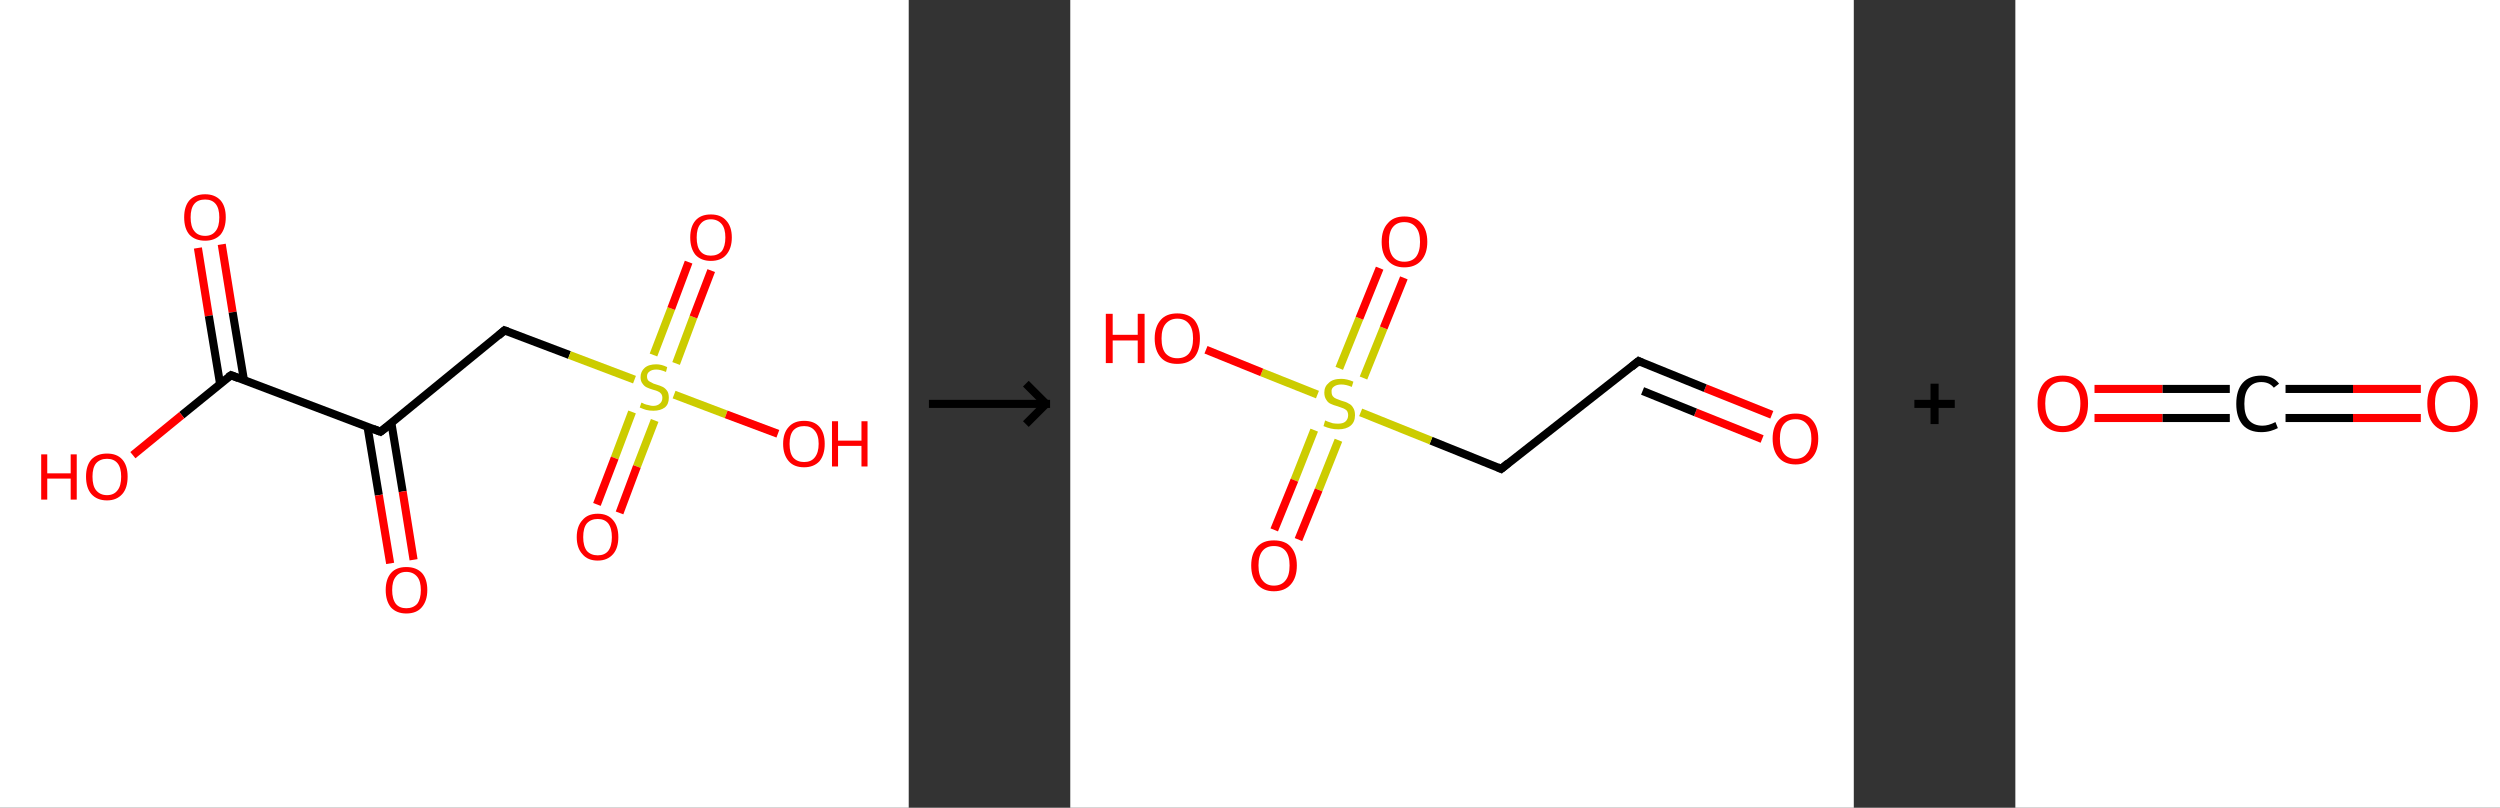 <?xml version='1.0' encoding='ASCII' standalone='yes'?>
<svg xmlns="http://www.w3.org/2000/svg" xmlns:xlink="http://www.w3.org/1999/xlink" version="1.1" width="619.0px" viewBox="0 0 619.0 200.0" height="200.0px">
  <rect x="0" y="0" width="619.0" height="200.0" fill="#333333" stroke="none"/>
  <g>
    <g transform="translate(0, 0) scale(1 1) "><!-- END OF HEADER -->
<rect style="opacity:1.0;fill:#FFFFFF;stroke:none" width="225.0" height="200.0" x="0.0" y="0.0"> </rect>
<path class="bond-0 atom-0 atom-1" d="M 54.9,60.5 L 57.6,77.3" style="fill:none;fill-rule:evenodd;stroke:#FF0000;stroke-width:2.0px;stroke-linecap:butt;stroke-linejoin:miter;stroke-opacity:1"/>
<path class="bond-0 atom-0 atom-1" d="M 57.6,77.3 L 60.4,94.1" style="fill:none;fill-rule:evenodd;stroke:#000000;stroke-width:2.0px;stroke-linecap:butt;stroke-linejoin:miter;stroke-opacity:1"/>
<path class="bond-0 atom-0 atom-1" d="M 49.0,61.4 L 51.7,78.2" style="fill:none;fill-rule:evenodd;stroke:#FF0000;stroke-width:2.0px;stroke-linecap:butt;stroke-linejoin:miter;stroke-opacity:1"/>
<path class="bond-0 atom-0 atom-1" d="M 51.7,78.2 L 54.5,95.1" style="fill:none;fill-rule:evenodd;stroke:#000000;stroke-width:2.0px;stroke-linecap:butt;stroke-linejoin:miter;stroke-opacity:1"/>
<path class="bond-1 atom-1 atom-2" d="M 57.2,92.9 L 45.0,102.8" style="fill:none;fill-rule:evenodd;stroke:#000000;stroke-width:2.0px;stroke-linecap:butt;stroke-linejoin:miter;stroke-opacity:1"/>
<path class="bond-1 atom-1 atom-2" d="M 45.0,102.8 L 32.9,112.7" style="fill:none;fill-rule:evenodd;stroke:#FF0000;stroke-width:2.0px;stroke-linecap:butt;stroke-linejoin:miter;stroke-opacity:1"/>
<path class="bond-2 atom-1 atom-3" d="M 57.2,92.9 L 94.2,106.9" style="fill:none;fill-rule:evenodd;stroke:#000000;stroke-width:2.0px;stroke-linecap:butt;stroke-linejoin:miter;stroke-opacity:1"/>
<path class="bond-3 atom-3 atom-4" d="M 91.0,105.7 L 93.8,122.6" style="fill:none;fill-rule:evenodd;stroke:#000000;stroke-width:2.0px;stroke-linecap:butt;stroke-linejoin:miter;stroke-opacity:1"/>
<path class="bond-3 atom-3 atom-4" d="M 93.8,122.6 L 96.6,139.5" style="fill:none;fill-rule:evenodd;stroke:#FF0000;stroke-width:2.0px;stroke-linecap:butt;stroke-linejoin:miter;stroke-opacity:1"/>
<path class="bond-3 atom-3 atom-4" d="M 96.9,104.7 L 99.7,121.7" style="fill:none;fill-rule:evenodd;stroke:#000000;stroke-width:2.0px;stroke-linecap:butt;stroke-linejoin:miter;stroke-opacity:1"/>
<path class="bond-3 atom-3 atom-4" d="M 99.7,121.7 L 102.4,138.6" style="fill:none;fill-rule:evenodd;stroke:#FF0000;stroke-width:2.0px;stroke-linecap:butt;stroke-linejoin:miter;stroke-opacity:1"/>
<path class="bond-4 atom-3 atom-5" d="M 94.2,106.9 L 124.9,81.8" style="fill:none;fill-rule:evenodd;stroke:#000000;stroke-width:2.0px;stroke-linecap:butt;stroke-linejoin:miter;stroke-opacity:1"/>
<path class="bond-5 atom-5 atom-6" d="M 124.9,81.8 L 141.0,87.9" style="fill:none;fill-rule:evenodd;stroke:#000000;stroke-width:2.0px;stroke-linecap:butt;stroke-linejoin:miter;stroke-opacity:1"/>
<path class="bond-5 atom-5 atom-6" d="M 141.0,87.9 L 157.1,94.0" style="fill:none;fill-rule:evenodd;stroke:#CCCC00;stroke-width:2.0px;stroke-linecap:butt;stroke-linejoin:miter;stroke-opacity:1"/>
<path class="bond-6 atom-6 atom-7" d="M 167.4,90.0 L 171.7,78.5" style="fill:none;fill-rule:evenodd;stroke:#CCCC00;stroke-width:2.0px;stroke-linecap:butt;stroke-linejoin:miter;stroke-opacity:1"/>
<path class="bond-6 atom-6 atom-7" d="M 171.7,78.5 L 176.1,67.0" style="fill:none;fill-rule:evenodd;stroke:#FF0000;stroke-width:2.0px;stroke-linecap:butt;stroke-linejoin:miter;stroke-opacity:1"/>
<path class="bond-6 atom-6 atom-7" d="M 161.8,87.9 L 166.2,76.4" style="fill:none;fill-rule:evenodd;stroke:#CCCC00;stroke-width:2.0px;stroke-linecap:butt;stroke-linejoin:miter;stroke-opacity:1"/>
<path class="bond-6 atom-6 atom-7" d="M 166.2,76.4 L 170.5,64.9" style="fill:none;fill-rule:evenodd;stroke:#FF0000;stroke-width:2.0px;stroke-linecap:butt;stroke-linejoin:miter;stroke-opacity:1"/>
<path class="bond-7 atom-6 atom-8" d="M 156.5,102.0 L 152.2,113.4" style="fill:none;fill-rule:evenodd;stroke:#CCCC00;stroke-width:2.0px;stroke-linecap:butt;stroke-linejoin:miter;stroke-opacity:1"/>
<path class="bond-7 atom-6 atom-8" d="M 152.2,113.4 L 147.8,124.9" style="fill:none;fill-rule:evenodd;stroke:#FF0000;stroke-width:2.0px;stroke-linecap:butt;stroke-linejoin:miter;stroke-opacity:1"/>
<path class="bond-7 atom-6 atom-8" d="M 162.1,104.1 L 157.7,115.5" style="fill:none;fill-rule:evenodd;stroke:#CCCC00;stroke-width:2.0px;stroke-linecap:butt;stroke-linejoin:miter;stroke-opacity:1"/>
<path class="bond-7 atom-6 atom-8" d="M 157.7,115.5 L 153.4,127.0" style="fill:none;fill-rule:evenodd;stroke:#FF0000;stroke-width:2.0px;stroke-linecap:butt;stroke-linejoin:miter;stroke-opacity:1"/>
<path class="bond-8 atom-6 atom-9" d="M 166.9,97.7 L 179.8,102.6" style="fill:none;fill-rule:evenodd;stroke:#CCCC00;stroke-width:2.0px;stroke-linecap:butt;stroke-linejoin:miter;stroke-opacity:1"/>
<path class="bond-8 atom-6 atom-9" d="M 179.8,102.6 L 192.6,107.4" style="fill:none;fill-rule:evenodd;stroke:#FF0000;stroke-width:2.0px;stroke-linecap:butt;stroke-linejoin:miter;stroke-opacity:1"/>
<path d="M 56.5,93.4 L 57.2,92.9 L 59.0,93.6" style="fill:none;stroke:#000000;stroke-width:2.0px;stroke-linecap:butt;stroke-linejoin:miter;stroke-opacity:1;"/>
<path d="M 92.4,106.2 L 94.2,106.9 L 95.8,105.7" style="fill:none;stroke:#000000;stroke-width:2.0px;stroke-linecap:butt;stroke-linejoin:miter;stroke-opacity:1;"/>
<path d="M 123.4,83.1 L 124.9,81.8 L 125.7,82.1" style="fill:none;stroke:#000000;stroke-width:2.0px;stroke-linecap:butt;stroke-linejoin:miter;stroke-opacity:1;"/>
<path class="atom-0" d="M 45.6 53.8 Q 45.6 51.1, 46.9 49.6 Q 48.3 48.1, 50.8 48.1 Q 53.2 48.1, 54.6 49.6 Q 55.9 51.1, 55.9 53.8 Q 55.9 56.5, 54.6 58.1 Q 53.2 59.6, 50.8 59.6 Q 48.3 59.6, 46.9 58.1 Q 45.6 56.6, 45.6 53.8 M 50.8 58.4 Q 52.5 58.4, 53.4 57.2 Q 54.3 56.1, 54.3 53.8 Q 54.3 51.6, 53.4 50.5 Q 52.5 49.4, 50.8 49.4 Q 49.0 49.4, 48.1 50.5 Q 47.2 51.6, 47.2 53.8 Q 47.2 56.1, 48.1 57.2 Q 49.0 58.4, 50.8 58.4 " fill="#FF0000"/>
<path class="atom-2" d="M 10.2 112.5 L 11.7 112.5 L 11.7 117.2 L 17.5 117.2 L 17.5 112.5 L 19.0 112.5 L 19.0 123.7 L 17.5 123.7 L 17.5 118.5 L 11.7 118.5 L 11.7 123.7 L 10.2 123.7 L 10.2 112.5 " fill="#FF0000"/>
<path class="atom-2" d="M 21.3 118.0 Q 21.3 115.3, 22.6 113.8 Q 24.0 112.3, 26.5 112.3 Q 29.0 112.3, 30.3 113.8 Q 31.6 115.3, 31.6 118.0 Q 31.6 120.8, 30.3 122.3 Q 28.9 123.9, 26.5 123.9 Q 24.0 123.9, 22.6 122.3 Q 21.3 120.8, 21.3 118.0 M 26.5 122.6 Q 28.2 122.6, 29.1 121.4 Q 30.0 120.3, 30.0 118.0 Q 30.0 115.8, 29.1 114.7 Q 28.2 113.6, 26.5 113.6 Q 24.8 113.6, 23.8 114.7 Q 22.9 115.8, 22.9 118.0 Q 22.9 120.3, 23.8 121.4 Q 24.8 122.6, 26.5 122.6 " fill="#FF0000"/>
<path class="atom-4" d="M 95.5 146.1 Q 95.5 143.4, 96.8 141.9 Q 98.1 140.4, 100.6 140.4 Q 103.1 140.4, 104.5 141.9 Q 105.8 143.4, 105.8 146.1 Q 105.8 148.8, 104.4 150.4 Q 103.1 151.9, 100.6 151.9 Q 98.2 151.9, 96.8 150.4 Q 95.5 148.8, 95.5 146.1 M 100.6 150.6 Q 102.3 150.6, 103.3 149.5 Q 104.2 148.3, 104.2 146.1 Q 104.2 143.9, 103.3 142.8 Q 102.3 141.6, 100.6 141.6 Q 98.9 141.6, 98.0 142.8 Q 97.1 143.9, 97.1 146.1 Q 97.1 148.3, 98.0 149.5 Q 98.9 150.6, 100.6 150.6 " fill="#FF0000"/>
<path class="atom-6" d="M 158.8 99.7 Q 159.0 99.7, 159.5 100.0 Q 160.0 100.2, 160.6 100.3 Q 161.2 100.5, 161.7 100.5 Q 162.8 100.5, 163.4 99.9 Q 164.0 99.4, 164.0 98.5 Q 164.0 97.9, 163.7 97.5 Q 163.4 97.1, 162.9 96.9 Q 162.5 96.7, 161.7 96.5 Q 160.7 96.2, 160.1 95.9 Q 159.5 95.6, 159.1 95.0 Q 158.6 94.4, 158.6 93.4 Q 158.6 92.0, 159.6 91.1 Q 160.6 90.2, 162.5 90.2 Q 163.8 90.2, 165.2 90.9 L 164.9 92.1 Q 163.5 91.5, 162.5 91.5 Q 161.4 91.5, 160.8 92.0 Q 160.2 92.4, 160.2 93.2 Q 160.2 93.8, 160.5 94.2 Q 160.8 94.5, 161.3 94.7 Q 161.7 95.0, 162.5 95.2 Q 163.5 95.5, 164.1 95.8 Q 164.7 96.1, 165.2 96.8 Q 165.6 97.4, 165.6 98.5 Q 165.6 100.1, 164.6 100.9 Q 163.5 101.7, 161.8 101.7 Q 160.8 101.7, 160.0 101.5 Q 159.3 101.3, 158.4 100.9 L 158.8 99.7 " fill="#CCCC00"/>
<path class="atom-7" d="M 170.9 58.8 Q 170.9 56.1, 172.2 54.6 Q 173.5 53.1, 176.0 53.1 Q 178.5 53.1, 179.8 54.6 Q 181.2 56.1, 181.2 58.8 Q 181.2 61.5, 179.8 63.1 Q 178.5 64.6, 176.0 64.6 Q 173.6 64.6, 172.2 63.1 Q 170.9 61.5, 170.9 58.8 M 176.0 63.3 Q 177.7 63.3, 178.7 62.2 Q 179.6 61.0, 179.6 58.8 Q 179.6 56.6, 178.7 55.5 Q 177.7 54.3, 176.0 54.3 Q 174.3 54.3, 173.4 55.5 Q 172.5 56.6, 172.5 58.8 Q 172.5 61.1, 173.4 62.2 Q 174.3 63.3, 176.0 63.3 " fill="#FF0000"/>
<path class="atom-8" d="M 142.8 133.0 Q 142.8 130.3, 144.2 128.8 Q 145.5 127.2, 148.0 127.2 Q 150.5 127.2, 151.8 128.8 Q 153.1 130.3, 153.1 133.0 Q 153.1 135.7, 151.8 137.2 Q 150.4 138.8, 148.0 138.8 Q 145.5 138.8, 144.2 137.2 Q 142.8 135.7, 142.8 133.0 M 148.0 137.5 Q 149.7 137.5, 150.6 136.4 Q 151.5 135.2, 151.5 133.0 Q 151.5 130.8, 150.6 129.6 Q 149.7 128.5, 148.0 128.5 Q 146.3 128.5, 145.3 129.6 Q 144.4 130.7, 144.4 133.0 Q 144.4 135.2, 145.3 136.4 Q 146.3 137.5, 148.0 137.5 " fill="#FF0000"/>
<path class="atom-9" d="M 193.9 109.9 Q 193.9 107.2, 195.3 105.7 Q 196.6 104.2, 199.1 104.2 Q 201.6 104.2, 202.9 105.7 Q 204.2 107.2, 204.2 109.9 Q 204.2 112.6, 202.9 114.2 Q 201.5 115.7, 199.1 115.7 Q 196.6 115.7, 195.3 114.2 Q 193.9 112.6, 193.9 109.9 M 199.1 114.4 Q 200.8 114.4, 201.7 113.3 Q 202.7 112.1, 202.7 109.9 Q 202.7 107.7, 201.7 106.6 Q 200.8 105.5, 199.1 105.5 Q 197.4 105.5, 196.4 106.6 Q 195.5 107.7, 195.5 109.9 Q 195.5 112.2, 196.4 113.3 Q 197.4 114.4, 199.1 114.4 " fill="#FF0000"/>
<path class="atom-9" d="M 206.0 104.3 L 207.5 104.3 L 207.5 109.1 L 213.3 109.1 L 213.3 104.3 L 214.8 104.3 L 214.8 115.5 L 213.3 115.5 L 213.3 110.4 L 207.5 110.4 L 207.5 115.5 L 206.0 115.5 L 206.0 104.3 " fill="#FF0000"/>
</g>
    <g transform="translate(225.0, 0) scale(1 1) "><line x1="5" y1="100" x2="35" y2="100" style="stroke:rgb(0,0,0);stroke-width:2"/>
  <line x1="34" y1="100" x2="29" y2="95" style="stroke:rgb(0,0,0);stroke-width:2"/>
  <line x1="34" y1="100" x2="29" y2="105" style="stroke:rgb(0,0,0);stroke-width:2"/>
</g>
    <g transform="translate(265.0, 0) scale(1 1) "><!-- END OF HEADER -->
<rect style="opacity:1.0;fill:#FFFFFF;stroke:none" width="194.0" height="200.0" x="0.0" y="0.0"> </rect>
<path class="bond-0 atom-0 atom-1" d="M 173.7,102.7 L 157.2,96.1" style="fill:none;fill-rule:evenodd;stroke:#FF0000;stroke-width:2.0px;stroke-linecap:butt;stroke-linejoin:miter;stroke-opacity:1"/>
<path class="bond-0 atom-0 atom-1" d="M 157.2,96.1 L 140.7,89.4" style="fill:none;fill-rule:evenodd;stroke:#000000;stroke-width:2.0px;stroke-linecap:butt;stroke-linejoin:miter;stroke-opacity:1"/>
<path class="bond-0 atom-0 atom-1" d="M 171.3,108.7 L 154.8,102.1" style="fill:none;fill-rule:evenodd;stroke:#FF0000;stroke-width:2.0px;stroke-linecap:butt;stroke-linejoin:miter;stroke-opacity:1"/>
<path class="bond-0 atom-0 atom-1" d="M 154.8,102.1 L 141.7,96.8" style="fill:none;fill-rule:evenodd;stroke:#000000;stroke-width:2.0px;stroke-linecap:butt;stroke-linejoin:miter;stroke-opacity:1"/>
<path class="bond-1 atom-1 atom-2" d="M 140.7,89.4 L 106.7,116.1" style="fill:none;fill-rule:evenodd;stroke:#000000;stroke-width:2.0px;stroke-linecap:butt;stroke-linejoin:miter;stroke-opacity:1"/>
<path class="bond-2 atom-2 atom-3" d="M 106.7,116.1 L 89.3,109.1" style="fill:none;fill-rule:evenodd;stroke:#000000;stroke-width:2.0px;stroke-linecap:butt;stroke-linejoin:miter;stroke-opacity:1"/>
<path class="bond-2 atom-2 atom-3" d="M 89.3,109.1 L 71.9,102.1" style="fill:none;fill-rule:evenodd;stroke:#CCCC00;stroke-width:2.0px;stroke-linecap:butt;stroke-linejoin:miter;stroke-opacity:1"/>
<path class="bond-3 atom-3 atom-4" d="M 60.4,106.5 L 55.5,118.9" style="fill:none;fill-rule:evenodd;stroke:#CCCC00;stroke-width:2.0px;stroke-linecap:butt;stroke-linejoin:miter;stroke-opacity:1"/>
<path class="bond-3 atom-3 atom-4" d="M 55.5,118.9 L 50.5,131.2" style="fill:none;fill-rule:evenodd;stroke:#FF0000;stroke-width:2.0px;stroke-linecap:butt;stroke-linejoin:miter;stroke-opacity:1"/>
<path class="bond-3 atom-3 atom-4" d="M 66.4,109.0 L 61.5,121.3" style="fill:none;fill-rule:evenodd;stroke:#CCCC00;stroke-width:2.0px;stroke-linecap:butt;stroke-linejoin:miter;stroke-opacity:1"/>
<path class="bond-3 atom-3 atom-4" d="M 61.5,121.3 L 56.5,133.6" style="fill:none;fill-rule:evenodd;stroke:#FF0000;stroke-width:2.0px;stroke-linecap:butt;stroke-linejoin:miter;stroke-opacity:1"/>
<path class="bond-4 atom-3 atom-5" d="M 72.6,93.6 L 77.6,81.2" style="fill:none;fill-rule:evenodd;stroke:#CCCC00;stroke-width:2.0px;stroke-linecap:butt;stroke-linejoin:miter;stroke-opacity:1"/>
<path class="bond-4 atom-3 atom-5" d="M 77.6,81.2 L 82.6,68.8" style="fill:none;fill-rule:evenodd;stroke:#FF0000;stroke-width:2.0px;stroke-linecap:butt;stroke-linejoin:miter;stroke-opacity:1"/>
<path class="bond-4 atom-3 atom-5" d="M 66.6,91.2 L 71.6,78.8" style="fill:none;fill-rule:evenodd;stroke:#CCCC00;stroke-width:2.0px;stroke-linecap:butt;stroke-linejoin:miter;stroke-opacity:1"/>
<path class="bond-4 atom-3 atom-5" d="M 71.6,78.8 L 76.6,66.4" style="fill:none;fill-rule:evenodd;stroke:#FF0000;stroke-width:2.0px;stroke-linecap:butt;stroke-linejoin:miter;stroke-opacity:1"/>
<path class="bond-5 atom-3 atom-6" d="M 61.2,97.7 L 47.4,92.2" style="fill:none;fill-rule:evenodd;stroke:#CCCC00;stroke-width:2.0px;stroke-linecap:butt;stroke-linejoin:miter;stroke-opacity:1"/>
<path class="bond-5 atom-3 atom-6" d="M 47.4,92.2 L 33.6,86.6" style="fill:none;fill-rule:evenodd;stroke:#FF0000;stroke-width:2.0px;stroke-linecap:butt;stroke-linejoin:miter;stroke-opacity:1"/>
<path d="M 141.5,89.8 L 140.7,89.4 L 139.0,90.8" style="fill:none;stroke:#000000;stroke-width:2.0px;stroke-linecap:butt;stroke-linejoin:miter;stroke-opacity:1;"/>
<path d="M 108.4,114.7 L 106.7,116.1 L 105.8,115.7" style="fill:none;stroke:#000000;stroke-width:2.0px;stroke-linecap:butt;stroke-linejoin:miter;stroke-opacity:1;"/>
<path class="atom-0" d="M 173.9 108.6 Q 173.9 105.7, 175.4 104.0 Q 176.9 102.4, 179.6 102.4 Q 182.3 102.4, 183.7 104.0 Q 185.2 105.7, 185.2 108.6 Q 185.2 111.6, 183.7 113.3 Q 182.2 115.0, 179.6 115.0 Q 176.9 115.0, 175.4 113.3 Q 173.9 111.6, 173.9 108.6 M 179.6 113.6 Q 181.4 113.6, 182.4 112.3 Q 183.5 111.1, 183.5 108.6 Q 183.5 106.2, 182.4 105.0 Q 181.4 103.8, 179.6 103.8 Q 177.7 103.8, 176.7 105.0 Q 175.7 106.2, 175.7 108.6 Q 175.7 111.1, 176.7 112.3 Q 177.7 113.6, 179.6 113.6 " fill="#FF0000"/>
<path class="atom-3" d="M 63.1 104.1 Q 63.3 104.2, 63.8 104.4 Q 64.4 104.6, 65.0 104.8 Q 65.7 104.9, 66.3 104.9 Q 67.5 104.9, 68.1 104.4 Q 68.8 103.8, 68.8 102.8 Q 68.8 102.2, 68.5 101.7 Q 68.1 101.3, 67.6 101.1 Q 67.1 100.9, 66.2 100.6 Q 65.1 100.3, 64.5 100.0 Q 63.8 99.7, 63.4 99.0 Q 62.9 98.3, 62.9 97.2 Q 62.9 95.7, 64.0 94.8 Q 65.0 93.8, 67.1 93.8 Q 68.5 93.8, 70.1 94.5 L 69.7 95.8 Q 68.3 95.2, 67.1 95.2 Q 66.0 95.2, 65.3 95.7 Q 64.6 96.2, 64.7 97.0 Q 64.7 97.7, 65.0 98.1 Q 65.3 98.5, 65.8 98.7 Q 66.3 98.9, 67.1 99.2 Q 68.3 99.5, 68.9 99.9 Q 69.6 100.2, 70.0 100.9 Q 70.5 101.6, 70.5 102.8 Q 70.5 104.5, 69.4 105.4 Q 68.3 106.3, 66.4 106.3 Q 65.3 106.3, 64.5 106.1 Q 63.6 105.9, 62.7 105.5 L 63.1 104.1 " fill="#CCCC00"/>
<path class="atom-4" d="M 44.8 140.0 Q 44.8 137.1, 46.3 135.4 Q 47.7 133.8, 50.4 133.8 Q 53.2 133.8, 54.6 135.4 Q 56.1 137.1, 56.1 140.0 Q 56.1 143.0, 54.6 144.7 Q 53.1 146.4, 50.4 146.4 Q 47.8 146.4, 46.3 144.7 Q 44.8 143.0, 44.8 140.0 M 50.4 145.0 Q 52.3 145.0, 53.3 143.7 Q 54.3 142.5, 54.3 140.0 Q 54.3 137.6, 53.3 136.4 Q 52.3 135.2, 50.4 135.2 Q 48.6 135.2, 47.6 136.4 Q 46.6 137.6, 46.6 140.0 Q 46.6 142.5, 47.6 143.7 Q 48.6 145.0, 50.4 145.0 " fill="#FF0000"/>
<path class="atom-5" d="M 77.1 59.9 Q 77.1 56.9, 78.6 55.3 Q 80.0 53.6, 82.7 53.6 Q 85.5 53.6, 86.9 55.3 Q 88.4 56.9, 88.4 59.9 Q 88.4 62.8, 86.9 64.5 Q 85.4 66.2, 82.7 66.2 Q 80.1 66.2, 78.6 64.5 Q 77.1 62.9, 77.1 59.9 M 82.7 64.8 Q 84.6 64.8, 85.6 63.6 Q 86.6 62.3, 86.6 59.9 Q 86.6 57.5, 85.6 56.3 Q 84.6 55.0, 82.7 55.0 Q 80.9 55.0, 79.9 56.2 Q 78.9 57.4, 78.9 59.9 Q 78.9 62.3, 79.9 63.6 Q 80.9 64.8, 82.7 64.8 " fill="#FF0000"/>
<path class="atom-6" d="M 8.8 77.7 L 10.5 77.7 L 10.5 82.9 L 16.7 82.9 L 16.7 77.7 L 18.4 77.7 L 18.4 89.9 L 16.7 89.9 L 16.7 84.3 L 10.5 84.3 L 10.5 89.9 L 8.8 89.9 L 8.8 77.7 " fill="#FF0000"/>
<path class="atom-6" d="M 20.9 83.8 Q 20.9 80.9, 22.4 79.2 Q 23.8 77.6, 26.5 77.6 Q 29.2 77.6, 30.7 79.2 Q 32.1 80.9, 32.1 83.8 Q 32.1 86.8, 30.7 88.5 Q 29.2 90.1, 26.5 90.1 Q 23.8 90.1, 22.4 88.5 Q 20.9 86.8, 20.9 83.8 M 26.5 88.7 Q 28.4 88.7, 29.4 87.5 Q 30.4 86.2, 30.4 83.8 Q 30.4 81.4, 29.4 80.2 Q 28.4 78.9, 26.5 78.9 Q 24.7 78.9, 23.6 80.2 Q 22.6 81.4, 22.6 83.8 Q 22.6 86.3, 23.6 87.5 Q 24.7 88.7, 26.5 88.7 " fill="#FF0000"/>
</g>
    <g transform="translate(459.0, 0) scale(1 1) "><line x1="15" y1="100" x2="25" y2="100" style="stroke:rgb(0,0,0);stroke-width:2"/>
  <line x1="20" y1="95" x2="20" y2="105" style="stroke:rgb(0,0,0);stroke-width:2"/>
</g>
    <g transform="translate(499.0, 0) scale(1 1) "><!-- END OF HEADER -->
<rect style="opacity:1.0;fill:#FFFFFF;stroke:none" width="120.0" height="200.0" x="0.0" y="0.0"> </rect>
<path class="bond-0 atom-0 atom-1" d="M 100.4,103.5 L 83.6,103.5" style="fill:none;fill-rule:evenodd;stroke:#FF0000;stroke-width:2.0px;stroke-linecap:butt;stroke-linejoin:miter;stroke-opacity:1"/>
<path class="bond-0 atom-0 atom-1" d="M 83.6,103.5 L 66.9,103.5" style="fill:none;fill-rule:evenodd;stroke:#000000;stroke-width:2.0px;stroke-linecap:butt;stroke-linejoin:miter;stroke-opacity:1"/>
<path class="bond-0 atom-0 atom-1" d="M 100.4,96.3 L 83.6,96.3" style="fill:none;fill-rule:evenodd;stroke:#FF0000;stroke-width:2.0px;stroke-linecap:butt;stroke-linejoin:miter;stroke-opacity:1"/>
<path class="bond-0 atom-0 atom-1" d="M 83.6,96.3 L 66.9,96.3" style="fill:none;fill-rule:evenodd;stroke:#000000;stroke-width:2.0px;stroke-linecap:butt;stroke-linejoin:miter;stroke-opacity:1"/>
<path class="bond-1 atom-1 atom-2" d="M 53.1,103.5 L 36.4,103.5" style="fill:none;fill-rule:evenodd;stroke:#000000;stroke-width:2.0px;stroke-linecap:butt;stroke-linejoin:miter;stroke-opacity:1"/>
<path class="bond-1 atom-1 atom-2" d="M 36.4,103.5 L 19.6,103.5" style="fill:none;fill-rule:evenodd;stroke:#FF0000;stroke-width:2.0px;stroke-linecap:butt;stroke-linejoin:miter;stroke-opacity:1"/>
<path class="bond-1 atom-1 atom-2" d="M 53.1,96.3 L 36.4,96.3" style="fill:none;fill-rule:evenodd;stroke:#000000;stroke-width:2.0px;stroke-linecap:butt;stroke-linejoin:miter;stroke-opacity:1"/>
<path class="bond-1 atom-1 atom-2" d="M 36.4,96.3 L 19.6,96.3" style="fill:none;fill-rule:evenodd;stroke:#FF0000;stroke-width:2.0px;stroke-linecap:butt;stroke-linejoin:miter;stroke-opacity:1"/>
<path class="atom-0" d="M 102.0 99.9 Q 102.0 96.7, 103.6 94.8 Q 105.2 93.0, 108.3 93.0 Q 111.3 93.0, 112.9 94.8 Q 114.5 96.7, 114.5 99.9 Q 114.5 103.3, 112.9 105.1 Q 111.3 107.0, 108.3 107.0 Q 105.3 107.0, 103.6 105.1 Q 102.0 103.3, 102.0 99.9 M 108.3 105.5 Q 110.4 105.5, 111.5 104.1 Q 112.6 102.7, 112.6 99.9 Q 112.6 97.2, 111.5 95.9 Q 110.4 94.5, 108.3 94.5 Q 106.2 94.5, 105.0 95.9 Q 103.9 97.2, 103.9 99.9 Q 103.9 102.7, 105.0 104.1 Q 106.2 105.5, 108.3 105.5 " fill="#FF0000"/>
<path class="atom-1" d="M 54.7 100.0 Q 54.7 96.6, 56.3 94.8 Q 57.9 93.0, 60.9 93.0 Q 63.8 93.0, 65.3 95.0 L 64.0 96.0 Q 62.9 94.6, 60.9 94.6 Q 58.9 94.6, 57.8 96.0 Q 56.7 97.3, 56.7 100.0 Q 56.7 102.7, 57.8 104.0 Q 59.0 105.4, 61.2 105.4 Q 62.7 105.4, 64.4 104.5 L 65.0 106.0 Q 64.2 106.4, 63.2 106.7 Q 62.1 107.0, 60.9 107.0 Q 57.9 107.0, 56.3 105.2 Q 54.7 103.3, 54.7 100.0 " fill="#000000"/>
<path class="atom-2" d="M 5.5 99.9 Q 5.5 96.7, 7.1 94.8 Q 8.7 93.0, 11.7 93.0 Q 14.8 93.0, 16.4 94.8 Q 18.0 96.7, 18.0 99.9 Q 18.0 103.3, 16.4 105.1 Q 14.7 107.0, 11.7 107.0 Q 8.7 107.0, 7.1 105.1 Q 5.5 103.3, 5.5 99.9 M 11.7 105.5 Q 13.8 105.5, 14.9 104.1 Q 16.1 102.7, 16.1 99.9 Q 16.1 97.2, 14.9 95.9 Q 13.8 94.5, 11.7 94.5 Q 9.6 94.5, 8.5 95.9 Q 7.4 97.2, 7.4 99.9 Q 7.4 102.7, 8.5 104.1 Q 9.6 105.5, 11.7 105.5 " fill="#FF0000"/>
</g>
  </g>
</svg>

